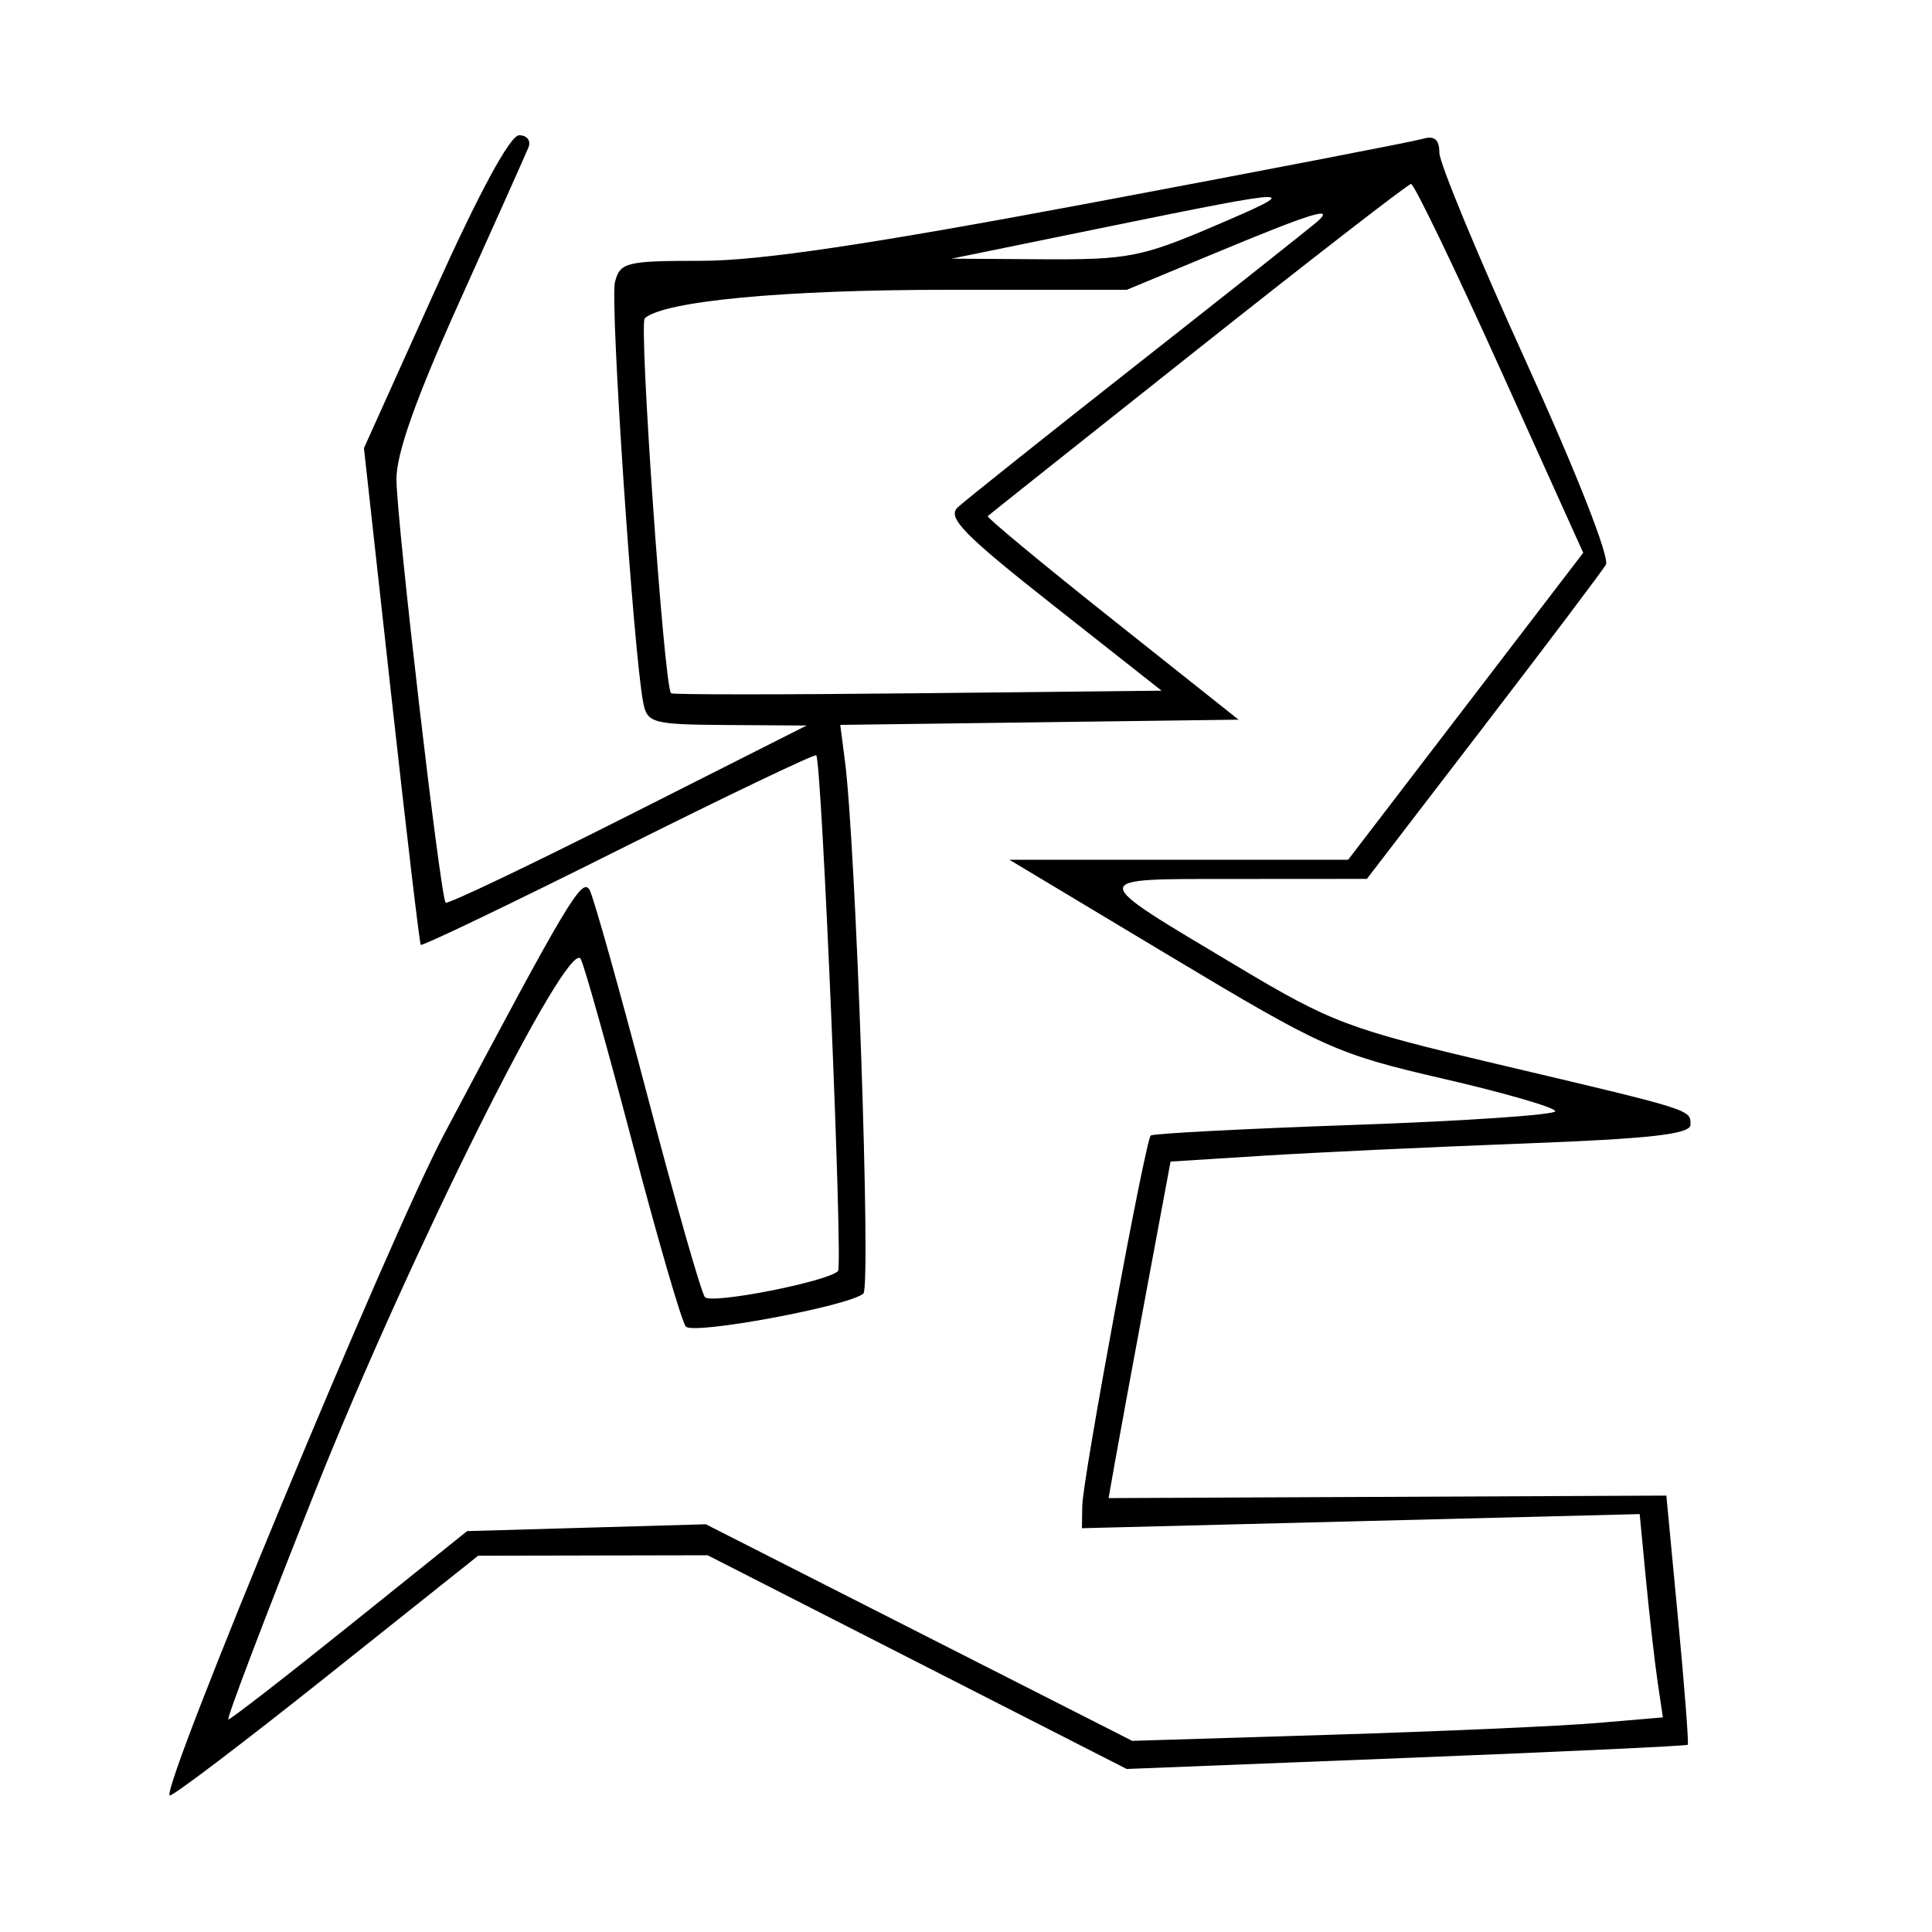 <svg xmlns="http://www.w3.org/2000/svg" width="200" height="200" viewBox="0 0 200 200" version="1.1">
	<path d="M 44.973 30.196 L 37.675 46.392 40.500 71.946 C 42.054 86.001, 43.429 97.639, 43.555 97.809 C 43.681 97.979, 52.881 93.565, 64 88 C 75.119 82.435, 84.343 78.021, 84.498 78.191 C 85.074 78.822, 87.280 131.054, 86.752 131.581 C 85.651 132.682, 73.637 135.034, 72.974 134.278 C 72.599 133.850, 69.928 124.500, 67.039 113.500 C 64.150 102.500, 61.451 92.889, 61.043 92.142 C 60.275 90.738, 58.777 93.249, 45.963 117.431 C 40.333 128.056, 16.719 184.948, 17.559 185.863 C 17.742 186.062, 25.004 180.560, 33.696 173.636 L 49.500 161.047 61.376 161.024 L 73.253 161 94.946 172.062 L 116.638 183.125 145.568 181.980 C 161.480 181.350, 174.595 180.738, 174.713 180.620 C 174.832 180.502, 174.382 174.649, 173.714 167.614 L 172.500 154.823 143.631 154.953 L 114.762 155.083 115.430 151.292 C 115.798 149.206, 117.241 141.368, 118.637 133.873 L 121.175 120.245 130.837 119.637 C 136.152 119.303, 148.262 118.735, 157.750 118.376 C 170.860 117.880, 175 117.412, 175 116.429 C 175 114.850, 175.324 114.951, 155 110.157 C 139.519 106.506, 137.851 105.877, 128 99.987 C 112.329 90.618, 112.328 91.001, 128.036 90.991 L 141.500 90.982 153.500 75.343 C 160.100 66.741, 165.833 59.144, 166.239 58.460 C 166.666 57.742, 163.176 48.867, 157.989 37.476 C 153.045 26.619, 149 16.865, 149 15.801 C 149 14.428, 148.491 14.015, 147.250 14.379 C 146.287 14.661, 130.988 17.616, 113.250 20.946 C 90.027 25.305, 78.654 27, 72.617 27 C 64.832 27, 64.192 27.156, 63.661 29.190 C 63.130 31.219, 65.583 67.689, 66.590 72.750 C 67.010 74.859, 67.553 75.003, 75.269 75.053 L 83.500 75.106 65 84.447 C 54.825 89.585, 46.335 93.634, 46.134 93.445 C 45.597 92.941, 41.086 54.163, 41.040 49.646 C 41.012 46.981, 43.037 41.272, 47.602 31.146 C 51.233 23.091, 54.431 15.938, 54.709 15.250 C 54.987 14.563, 54.552 14, 53.743 14 C 52.809 14, 49.606 19.916, 44.973 30.196 M 124 36.135 C 112.175 45.514, 102.387 53.296, 102.249 53.428 C 102.111 53.560, 107.897 58.356, 115.108 64.084 L 128.217 74.500 107.600 74.770 L 86.983 75.041 87.467 78.770 C 88.603 87.530, 90.185 133.207, 89.376 133.910 C 87.882 135.209, 71.795 138.199, 70.998 137.326 C 70.584 136.871, 68.117 128.400, 65.516 118.500 C 62.915 108.600, 60.486 99.948, 60.117 99.274 C 58.837 96.931, 42.327 130, 32.671 154.250 C 27.470 167.313, 23.405 178, 23.639 178 C 23.872 178, 29.528 173.613, 36.208 168.250 L 48.354 158.500 60.711 158.146 L 73.069 157.792 95.138 169.003 L 117.207 180.213 137.853 179.579 C 149.209 179.230, 161.569 178.683, 165.320 178.364 L 172.139 177.783 171.601 174.142 C 171.304 172.139, 170.764 167.404, 170.400 163.619 L 169.739 156.738 140.869 157.469 L 112 158.200 112.037 155.850 C 112.079 153.127, 118.558 118.107, 119.122 117.549 C 119.330 117.343, 128.838 116.847, 140.250 116.447 C 151.662 116.046, 161 115.410, 161 115.033 C 161 114.656, 155.782 113.142, 149.404 111.669 C 138.381 109.123, 136.984 108.496, 121.154 98.997 L 104.500 89.004 122.031 89.002 L 139.562 89 151.728 73.113 L 163.894 57.225 155.266 38.113 C 150.520 27.601, 146.381 19.018, 146.069 19.041 C 145.756 19.063, 135.825 26.755, 124 36.135 M 114.500 23.507 L 98.500 26.777 108 26.839 C 116.658 26.896, 118.209 26.599, 125.500 23.486 C 135.149 19.366, 134.761 19.367, 114.500 23.507 M 126.072 26.083 L 116.644 30 97.989 30 C 81.132 30, 68.770 31.165, 66.747 32.944 C 66.117 33.498, 68.738 70.954, 69.463 71.767 C 69.594 71.915, 81.074 71.915, 94.974 71.767 L 120.247 71.500 109.015 62.645 C 99.740 55.333, 98.019 53.569, 99.141 52.523 C 99.888 51.827, 108.375 45.063, 118 37.494 C 127.625 29.924, 135.928 23.341, 136.450 22.865 C 138.149 21.317, 135.752 22.061, 126.072 26.083" stroke="none" fill="black" fill-rule="evenodd"/>
</svg>
